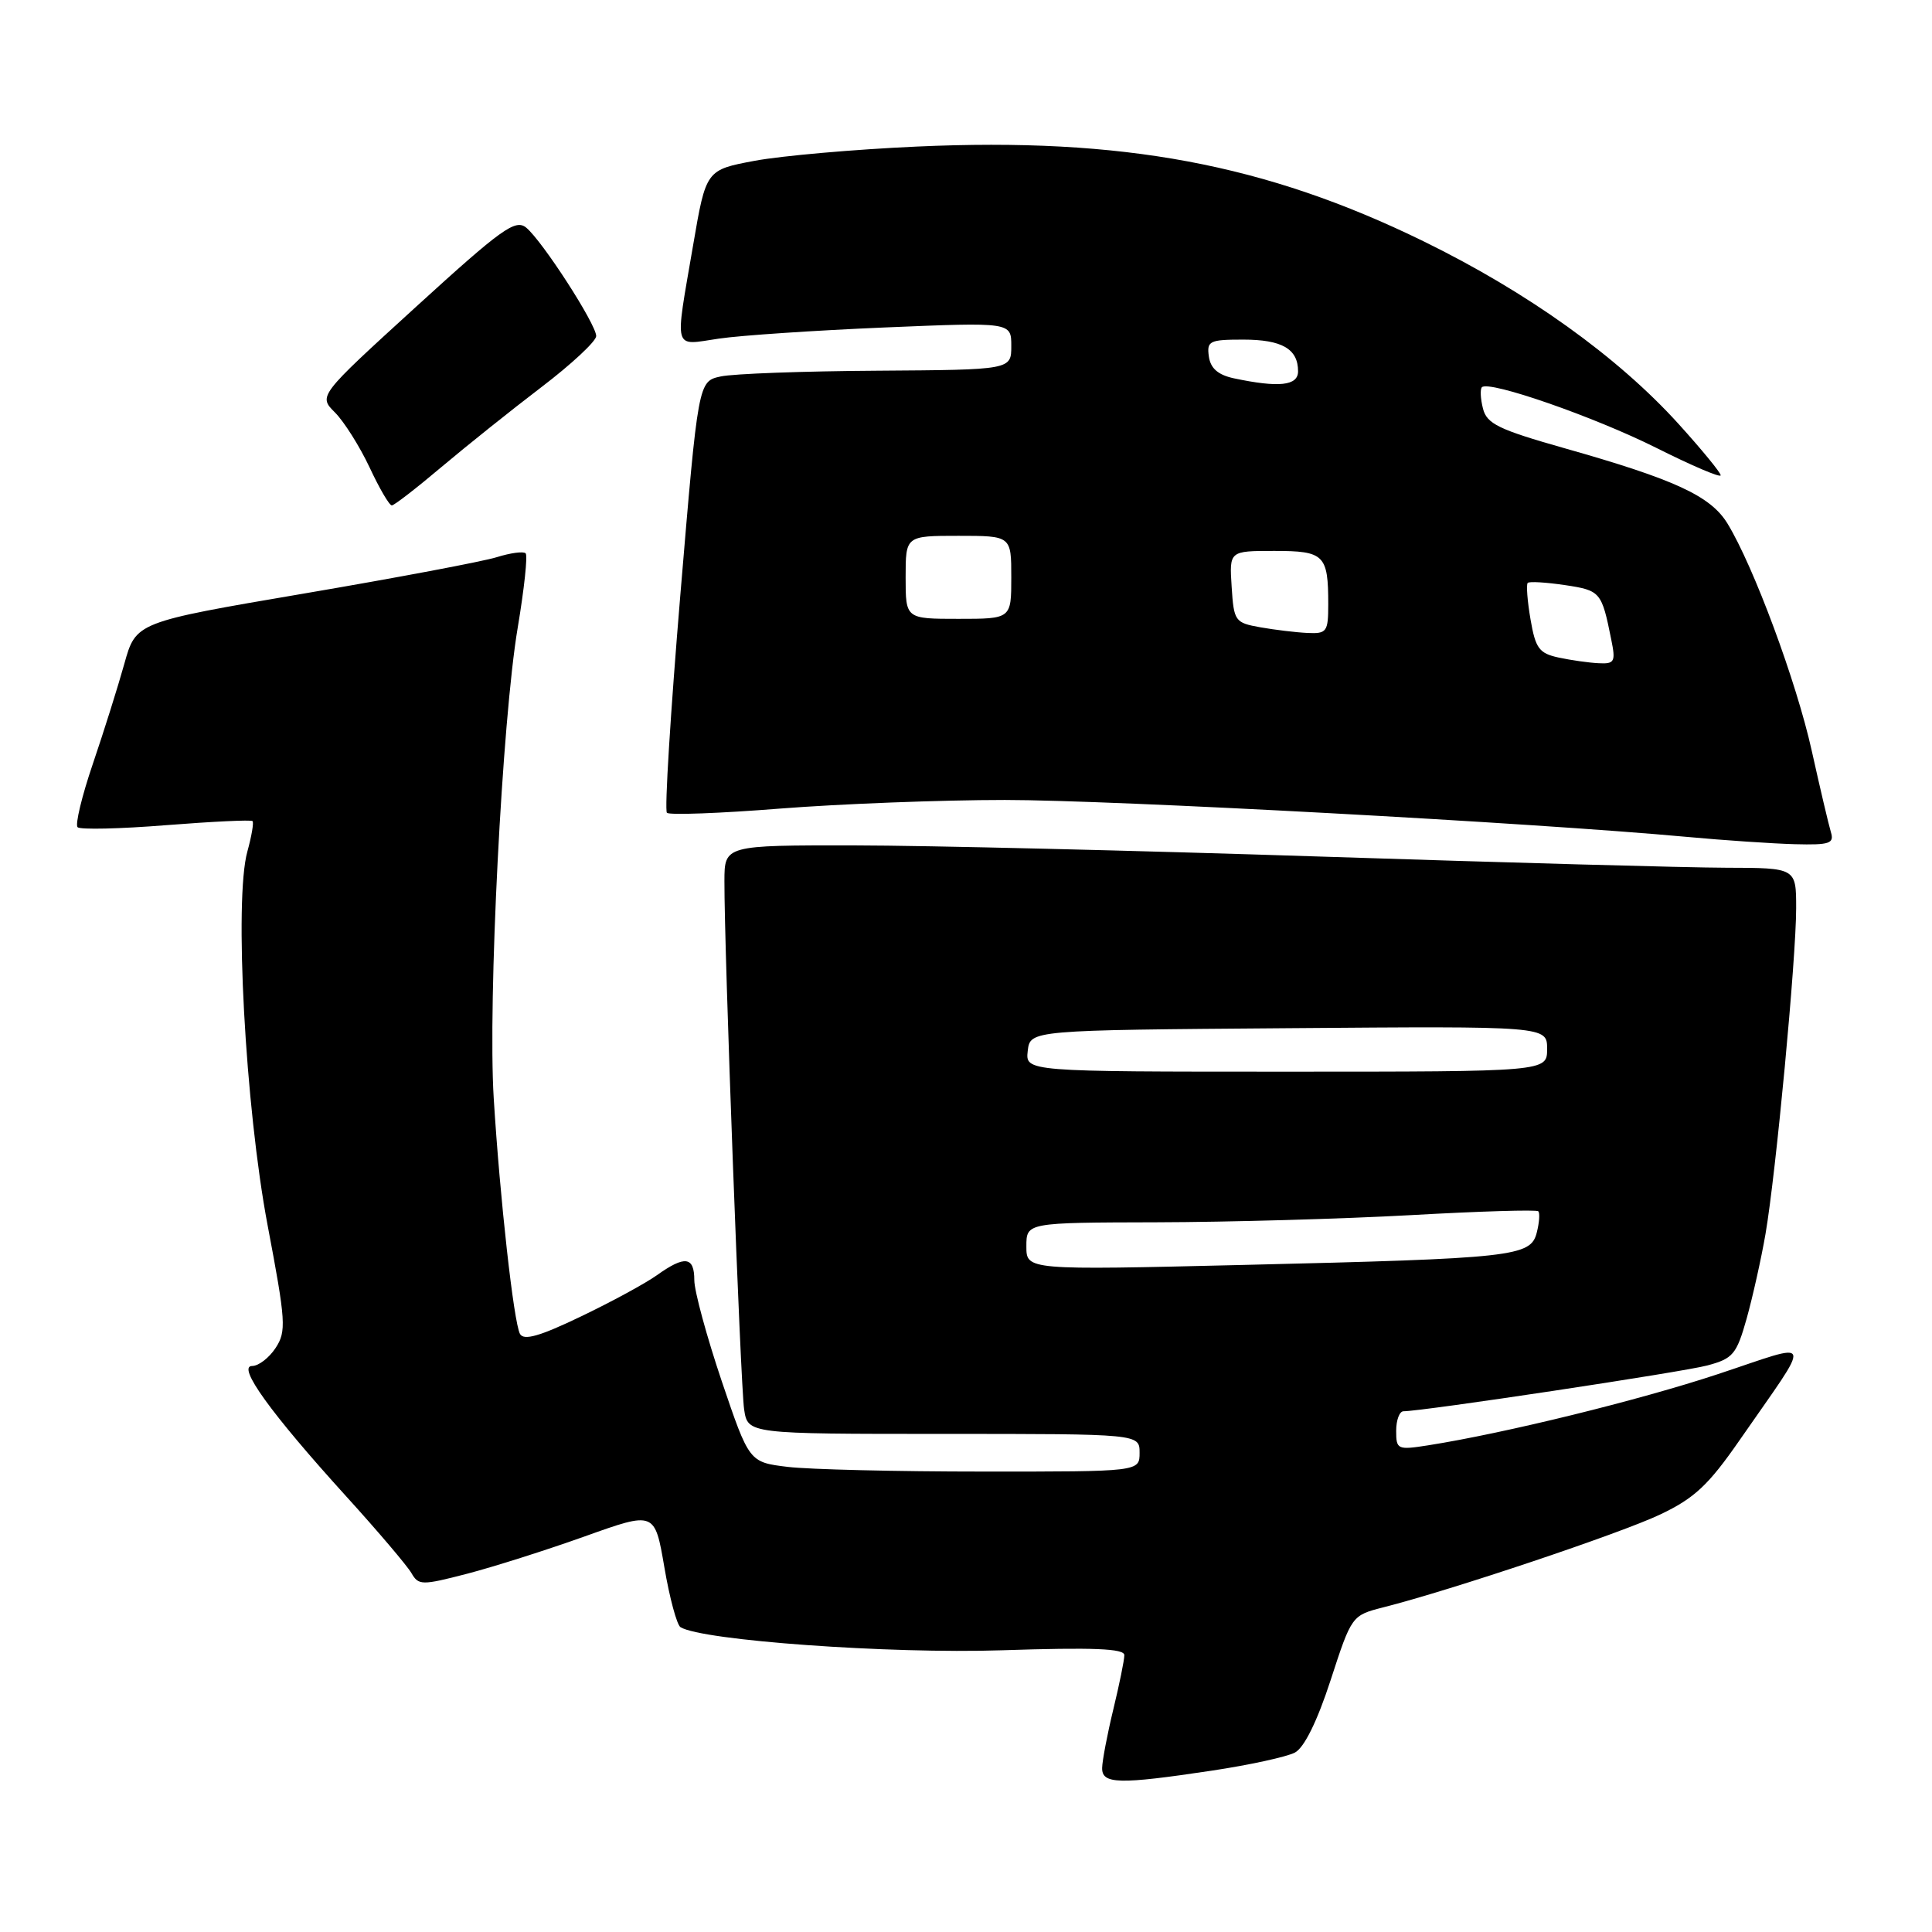 <?xml version="1.0" encoding="UTF-8" standalone="no"?>
<!DOCTYPE svg PUBLIC "-//W3C//DTD SVG 1.1//EN" "http://www.w3.org/Graphics/SVG/1.1/DTD/svg11.dtd" >
<svg xmlns="http://www.w3.org/2000/svg" xmlns:xlink="http://www.w3.org/1999/xlink" version="1.1" viewBox="0 0 256 256">
 <g >
 <path fill="currentColor"
d=" M 160.57 234.62 C 165.56 233.87 170.52 232.79 171.59 232.22 C 172.82 231.56 174.54 228.08 176.32 222.61 C 179.10 214.07 179.12 214.05 183.30 212.98 C 192.31 210.70 214.78 203.16 220.00 200.67 C 224.53 198.52 226.38 196.78 230.50 190.84 C 240.28 176.73 240.62 177.78 227.63 182.08 C 217.12 185.56 199.35 189.92 189.25 191.51 C 185.17 192.15 185.00 192.07 185.00 189.59 C 185.00 188.16 185.44 187.00 185.97 187.00 C 188.50 187.00 222.95 181.81 226.23 180.93 C 229.63 180.02 230.10 179.47 231.44 174.72 C 232.24 171.85 233.37 166.80 233.94 163.50 C 235.32 155.47 238.00 127.02 238.00 120.34 C 238.00 115.00 238.00 115.00 228.75 114.98 C 223.66 114.97 199.48 114.30 175.00 113.50 C 150.52 112.70 122.74 112.03 113.25 112.02 C 96.00 112.00 96.00 112.00 95.99 116.75 C 95.96 125.83 98.12 183.52 98.60 186.75 C 99.09 190.00 99.09 190.00 125.05 190.00 C 151.00 190.00 151.00 190.00 151.00 192.50 C 151.00 195.00 151.00 195.00 130.25 194.99 C 118.84 194.99 107.20 194.71 104.38 194.37 C 99.27 193.75 99.27 193.75 95.63 183.00 C 93.64 177.09 92.00 171.07 92.00 169.63 C 92.00 166.49 90.76 166.32 87.03 168.98 C 85.50 170.07 80.95 172.54 76.91 174.47 C 71.50 177.07 69.40 177.66 68.90 176.75 C 68.07 175.20 66.24 158.81 65.42 145.50 C 64.63 132.77 66.54 95.36 68.60 83.17 C 69.46 78.04 69.94 73.60 69.65 73.32 C 69.37 73.03 67.64 73.26 65.82 73.83 C 63.99 74.40 52.49 76.57 40.26 78.65 C 18.01 82.44 18.01 82.44 16.47 87.97 C 15.62 91.01 13.74 96.99 12.29 101.25 C 10.84 105.51 9.94 109.27 10.28 109.61 C 10.62 109.95 15.90 109.83 22.01 109.34 C 28.12 108.86 33.28 108.61 33.46 108.80 C 33.65 108.98 33.34 110.79 32.78 112.82 C 31.00 119.18 32.50 146.71 35.46 162.36 C 37.88 175.12 37.96 176.41 36.52 178.61 C 35.66 179.92 34.26 181.00 33.41 181.00 C 31.36 181.00 35.87 187.25 45.87 198.27 C 50.07 202.89 53.95 207.47 54.51 208.43 C 55.46 210.08 55.87 210.09 61.89 208.53 C 65.39 207.62 72.42 205.39 77.51 203.57 C 86.76 200.26 86.76 200.26 88.03 207.66 C 88.72 211.73 89.69 215.31 90.17 215.61 C 93.03 217.37 117.83 219.16 132.75 218.67 C 144.89 218.27 149.00 218.44 148.98 219.32 C 148.98 219.97 148.32 223.20 147.52 226.50 C 146.72 229.80 146.06 233.29 146.04 234.25 C 145.99 236.42 148.25 236.47 160.57 234.62 Z  M 242.60 110.25 C 242.31 109.29 241.17 104.45 240.07 99.50 C 238.04 90.33 232.36 75.03 228.90 69.37 C 226.66 65.71 221.92 63.53 207.30 59.39 C 198.56 56.91 197.01 56.16 196.50 54.13 C 196.17 52.83 196.11 51.56 196.36 51.31 C 197.29 50.37 211.28 55.24 219.48 59.35 C 224.17 61.70 228.00 63.34 228.00 62.98 C 228.00 62.63 225.50 59.58 222.45 56.21 C 214.37 47.28 202.42 38.72 188.62 31.97 C 167.68 21.73 148.72 18.19 121.50 19.42 C 113.25 19.79 103.59 20.64 100.03 21.30 C 93.55 22.51 93.55 22.51 91.84 32.50 C 89.39 46.79 89.11 45.77 95.25 44.87 C 98.14 44.44 108.04 43.78 117.25 43.39 C 134.00 42.69 134.00 42.69 134.00 45.84 C 134.00 49.00 134.00 49.00 116.25 49.12 C 106.49 49.18 97.15 49.52 95.51 49.88 C 92.52 50.52 92.52 50.52 90.15 78.81 C 88.85 94.38 88.04 107.38 88.37 107.70 C 88.69 108.02 95.45 107.77 103.38 107.14 C 111.31 106.52 124.71 106.00 133.15 106.00 C 147.45 106.00 203.05 109.01 223.50 110.89 C 228.45 111.35 234.89 111.78 237.82 111.86 C 242.45 111.98 243.07 111.77 242.60 110.25 Z  M 58.50 61.88 C 61.80 59.10 67.76 54.33 71.75 51.29 C 75.74 48.25 79.00 45.21 79.00 44.53 C 79.00 42.97 71.87 31.93 69.72 30.16 C 68.29 29.00 66.48 30.30 55.14 40.64 C 42.18 52.46 42.18 52.46 44.39 54.66 C 45.60 55.88 47.66 59.15 48.97 61.93 C 50.27 64.72 51.60 66.99 51.92 66.97 C 52.24 66.96 55.20 64.67 58.50 61.88 Z  M 136.00 165.15 C 136.00 162.00 136.00 162.00 153.25 161.96 C 162.74 161.94 177.91 161.51 186.96 161.01 C 196.02 160.50 203.61 160.27 203.83 160.50 C 204.06 160.72 203.97 161.99 203.63 163.32 C 202.83 166.51 200.67 166.75 164.75 167.61 C 136.00 168.30 136.00 168.30 136.00 165.15 Z  M 136.18 139.25 C 136.50 136.50 136.50 136.50 170.75 136.24 C 205.00 135.97 205.00 135.97 205.00 138.99 C 205.00 142.00 205.00 142.00 170.43 142.00 C 135.87 142.00 135.87 142.00 136.18 139.25 Z  M 206.53 87.13 C 203.94 86.57 203.46 85.92 202.80 82.06 C 202.38 79.62 202.22 77.45 202.43 77.24 C 202.64 77.02 204.87 77.16 207.38 77.53 C 212.08 78.24 212.23 78.42 213.50 84.75 C 214.10 87.69 213.94 87.99 211.83 87.88 C 210.55 87.82 208.16 87.48 206.53 87.13 Z  M 167.00 83.12 C 163.64 82.52 163.49 82.32 163.20 77.75 C 162.89 73.00 162.89 73.00 168.84 73.00 C 175.48 73.00 176.00 73.51 176.00 80.08 C 176.00 83.72 175.80 83.99 173.25 83.87 C 171.74 83.80 168.93 83.46 167.00 83.12 Z  M 120.00 76.50 C 120.00 71.00 120.00 71.00 127.00 71.00 C 134.00 71.00 134.00 71.00 134.00 76.50 C 134.00 82.00 134.00 82.00 127.00 82.00 C 120.00 82.00 120.00 82.00 120.00 76.50 Z  M 163.50 50.13 C 161.40 49.68 160.40 48.81 160.18 47.24 C 159.89 45.18 160.26 45.00 164.73 45.00 C 169.87 45.00 172.00 46.23 172.00 49.20 C 172.00 51.12 169.46 51.39 163.50 50.13 Z "/>
</g>
</svg>